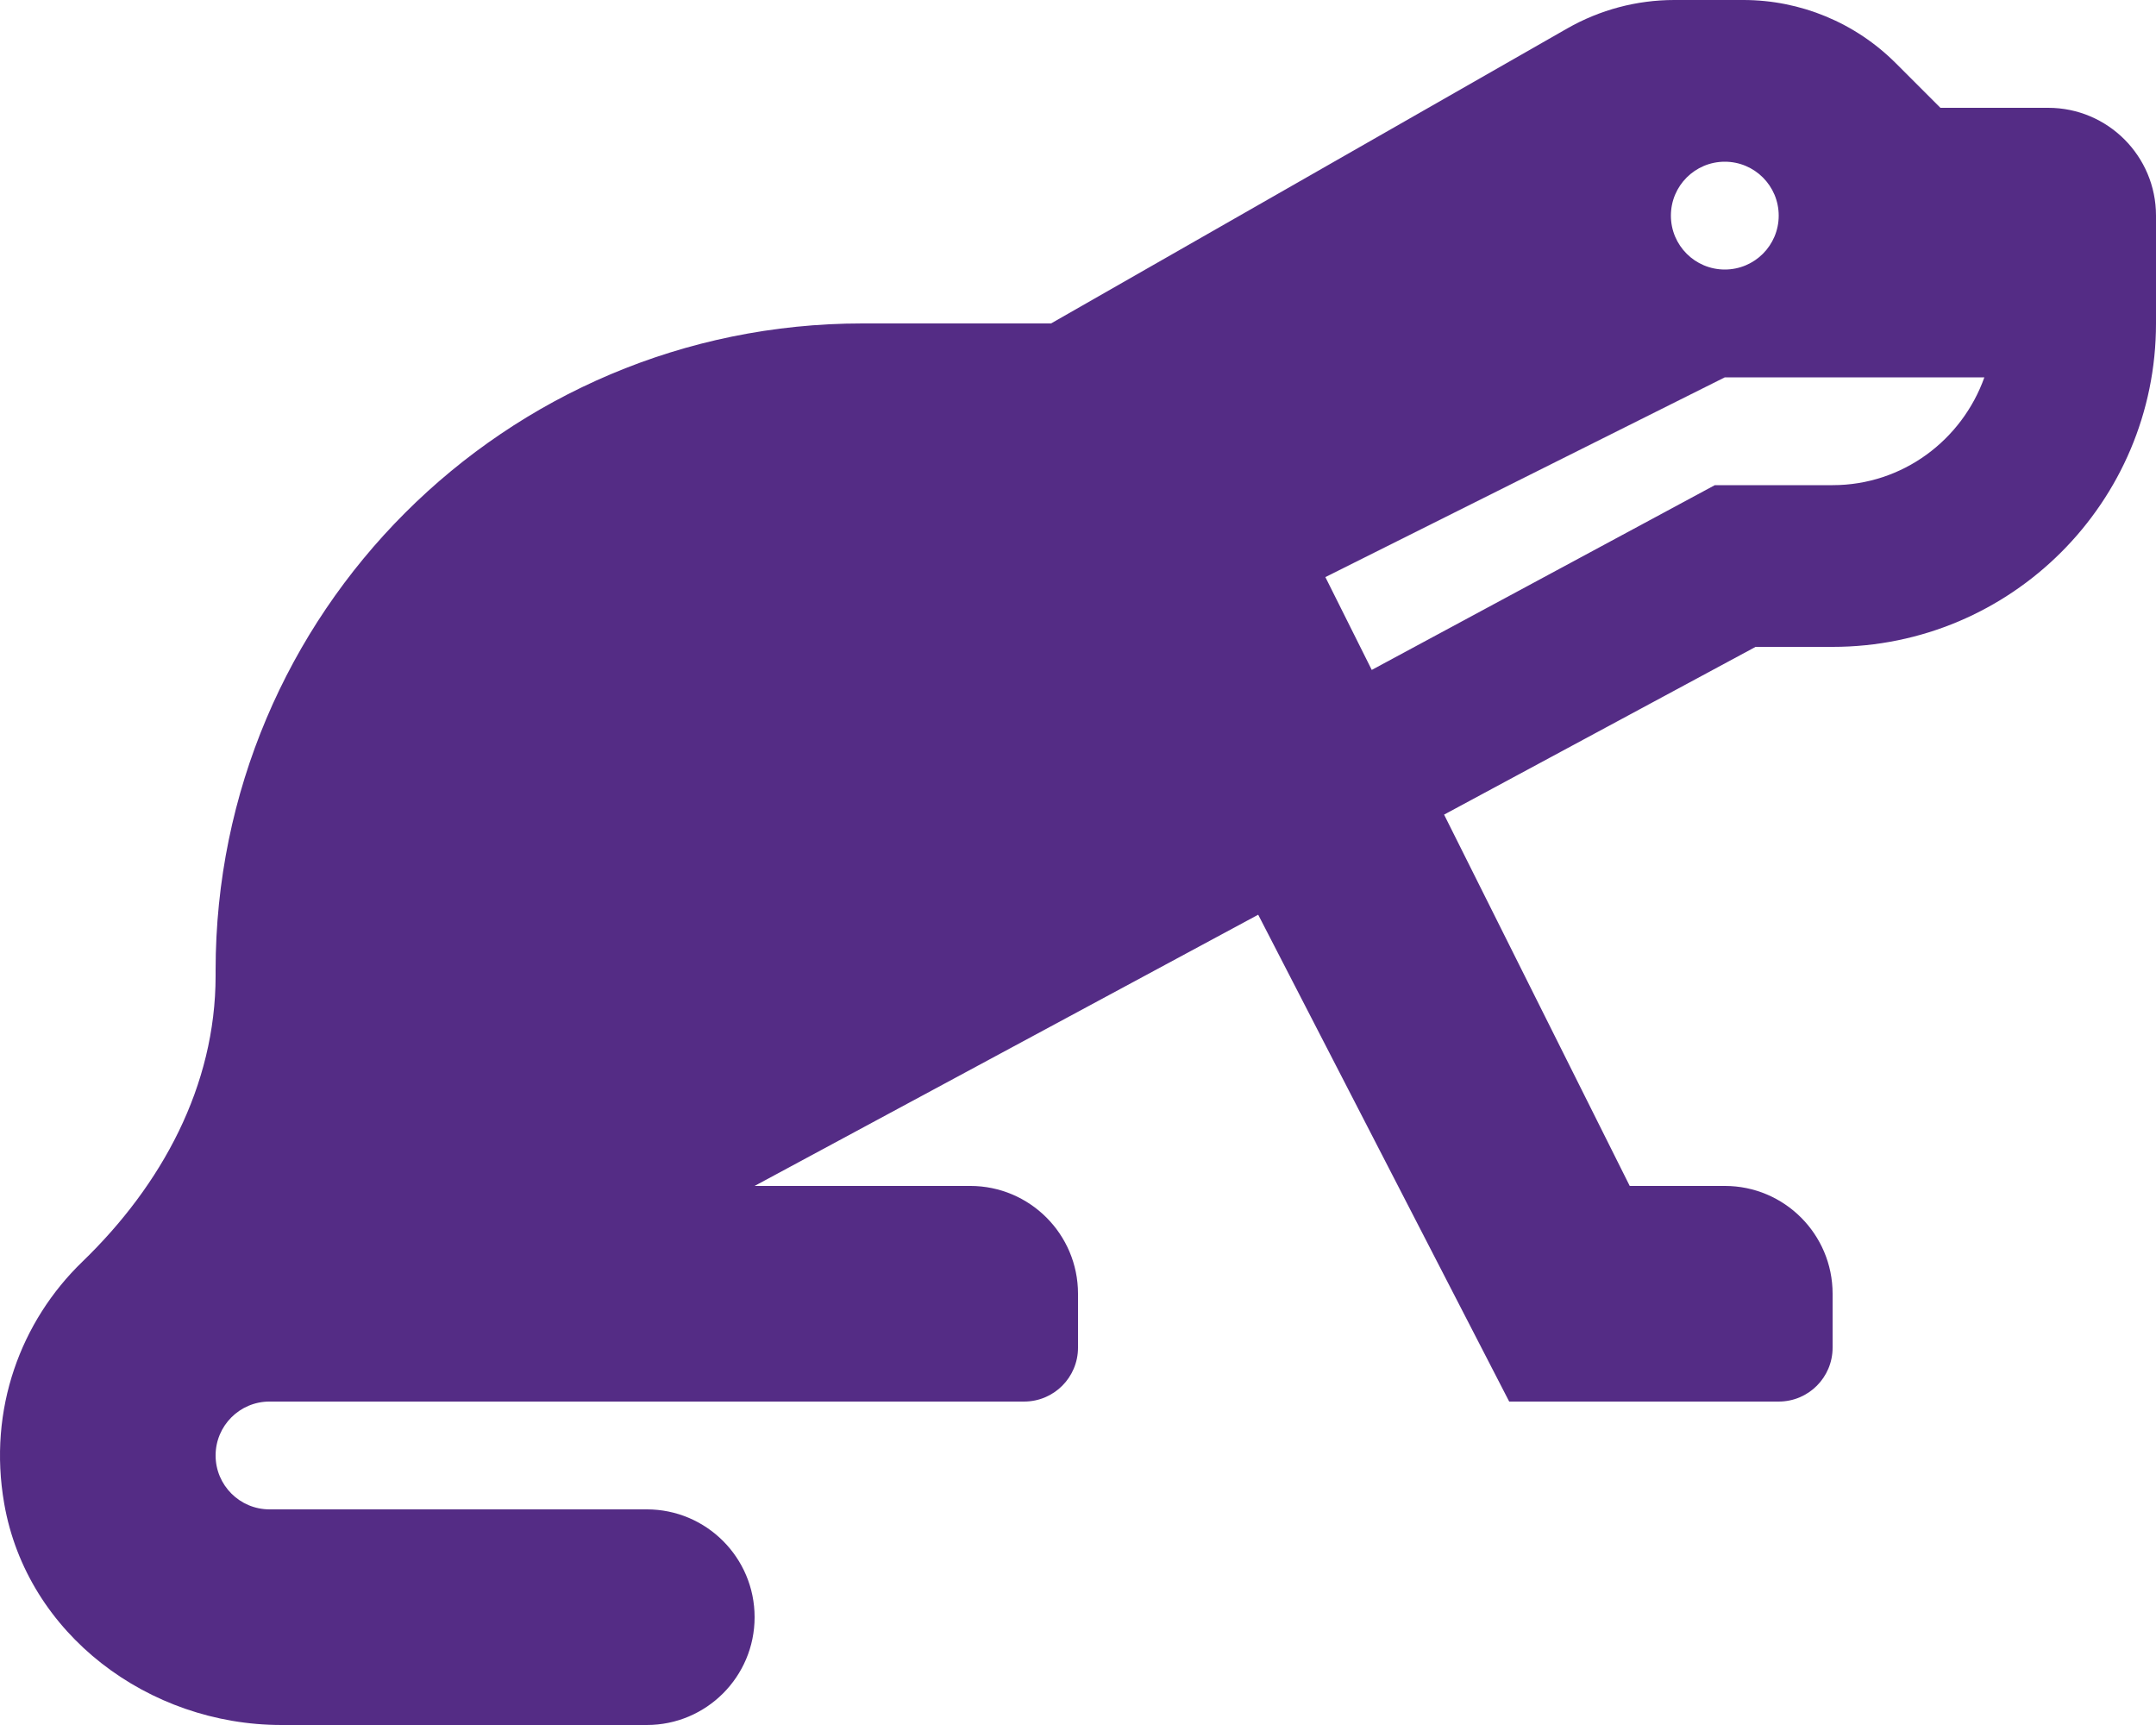 <?xml version="1.0" encoding="utf-8"?>
<!-- Generator: Adobe Illustrator 16.0.0, SVG Export Plug-In . SVG Version: 6.00 Build 0)  -->
<!DOCTYPE svg PUBLIC "-//W3C//DTD SVG 1.1//EN" "http://www.w3.org/Graphics/SVG/1.1/DTD/svg11.dtd">
<svg version="1.1" id="图层_1" focusable="false" xmlns="http://www.w3.org/2000/svg" xmlns:xlink="http://www.w3.org/1999/xlink"
	 x="0px" y="0px" width="612.001px" height="489.6px" viewBox="-0.001 151.2 612.001 489.6"
	 enable-background="new -0.001 151.2 612.001 489.6" xml:space="preserve">
<path fill="#542C85" d="M581.4,181.8H550.8l-12.67-12.67c-11.476-11.483-27.046-17.933-43.28-17.93h-19.594
	c-10.652,0-21.113,2.783-30.36,8.061L298.35,243H244.8c-101.4,0-183.6,82.199-183.6,183.6v1.54c0,31.317-15.3,59.421-37.83,81.176
	C5.977,526.127-3.5,551.085,1.195,577.975C7.66,615.077,42.218,640.8,79.875,640.8H183.6c16.897,0,30.6-13.703,30.6-30.6
	c0-16.897-13.703-30.601-30.6-30.601H76.5c-8.444,0-15.3-6.855-15.3-15.3c0-8.443,6.856-15.3,15.3-15.3h214.2
	c8.453,0,15.3-6.847,15.3-15.3v-15.3c0-16.897-13.703-30.601-30.6-30.601h-61.2l142.949-76.978L428.4,549h76.5
	c8.453,0,15.3-6.847,15.3-15.3v-15.3c0-16.897-13.703-30.601-30.601-30.601h-26.985l-52.698-105.388L498.34,334.8h21.86
	c50.7,0,91.8-41.1,91.8-91.8v-30.6C612,195.503,598.297,181.8,581.4,181.8z M489.6,197.1c8.454,0,15.301,6.847,15.301,15.3
	c0,8.454-6.847,15.3-15.301,15.3c-8.453,0-15.3-6.847-15.3-15.3C474.3,203.947,481.146,197.1,489.6,197.1z M520.2,288.9H486.77
	l-97.385,52.441l-13.167-26.345L489.6,258.3h73.68C556.948,276.067,540.119,288.9,520.2,288.9z"/>
</svg>
